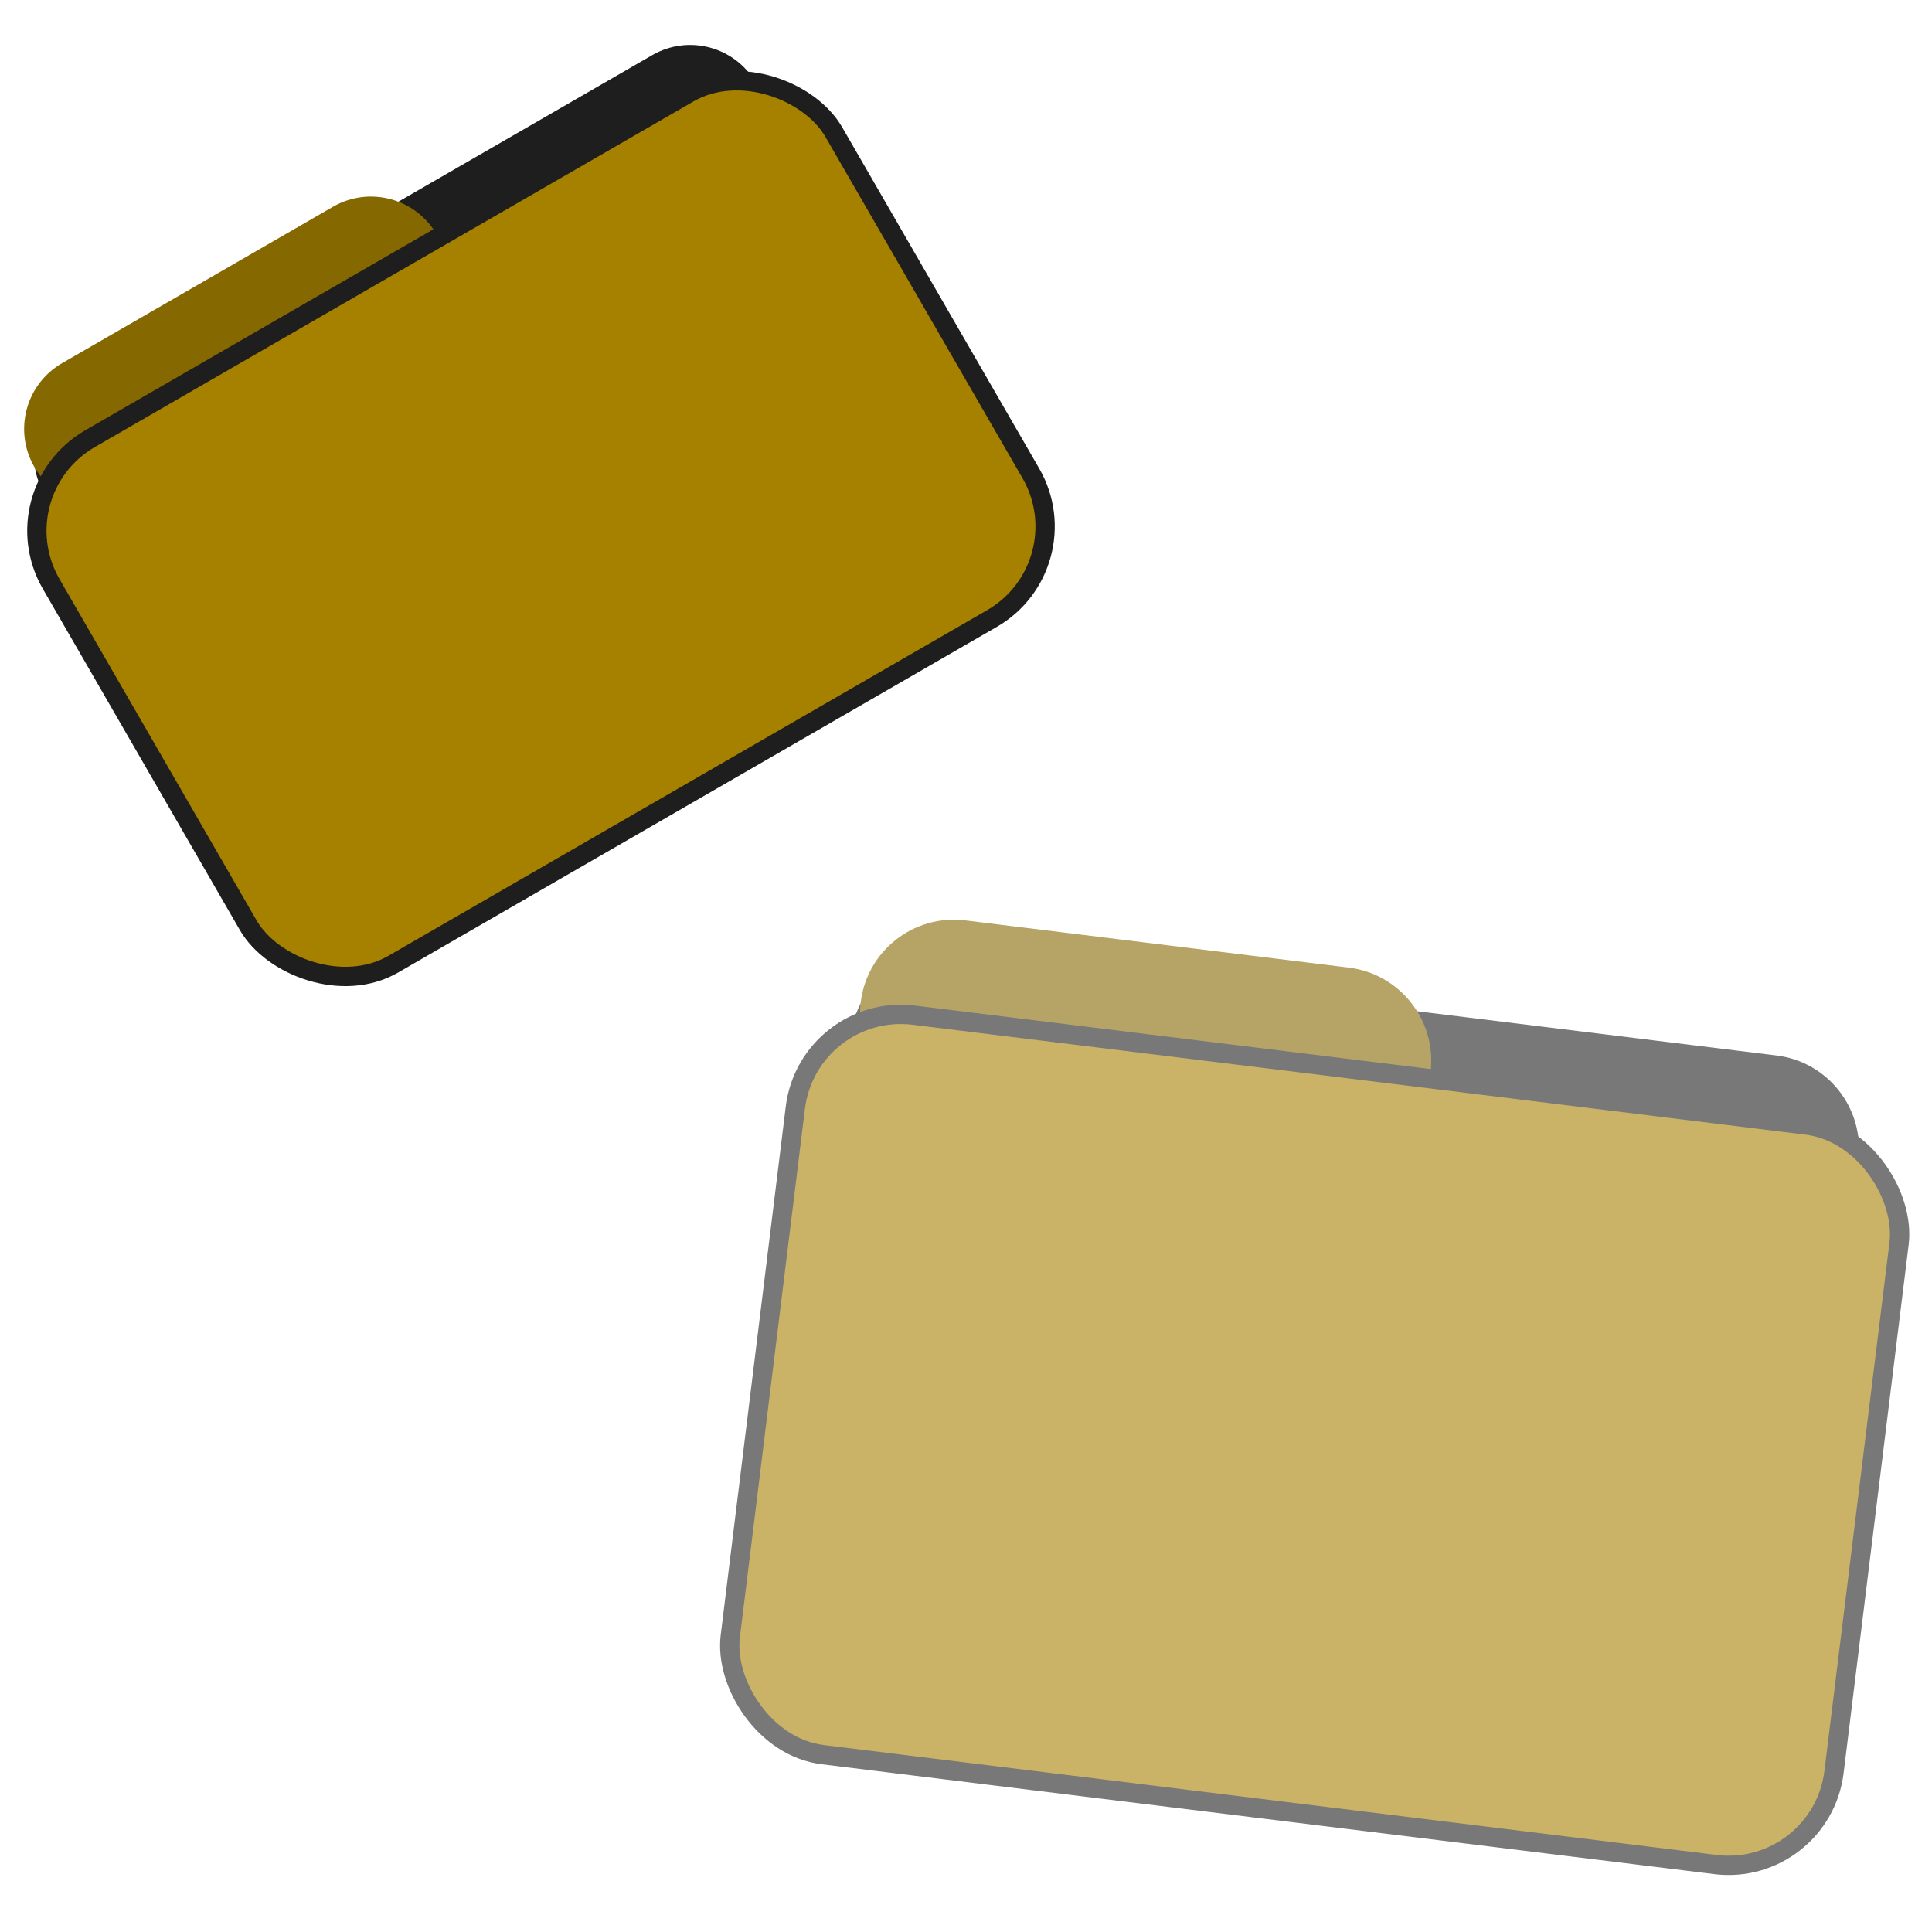 <svg width="100" height="100" viewBox="0 0 100 100" fill="none" xmlns="http://www.w3.org/2000/svg">
<g clip-path="url(#clip0_13_20)">
<path d="M2.29 25.559C1.205 23.68 1.849 21.277 3.729 20.192L33.759 2.854C35.639 1.769 38.042 2.412 39.127 4.292V4.292C40.212 6.171 39.568 8.574 37.689 9.659L7.658 26.998C5.779 28.083 3.376 27.439 2.29 25.559V25.559Z" fill="#1E1E1E"/>
<path d="M1.776 24.166C0.691 22.286 1.335 19.883 3.214 18.798L17.236 10.702C19.116 9.617 21.519 10.261 22.604 12.141V12.141C23.689 14.02 23.045 16.423 21.166 17.508L7.143 25.604C5.264 26.689 2.861 26.045 1.776 24.166V24.166Z" fill="#856800"/>
<rect x="-0.104" y="25.457" width="46.777" height="31.403" rx="5.5" transform="rotate(-30 -0.104 25.457)" fill="#A68100" stroke="#1E1E1E"/>
<g opacity="0.6">
<path d="M44.023 53.623C44.351 50.962 46.773 49.07 49.435 49.398L91.959 54.632C94.62 54.96 96.512 57.383 96.184 60.044V60.044C95.857 62.705 93.434 64.597 90.773 64.269L48.248 59.035C45.587 58.708 43.696 56.285 44.023 53.623V53.623Z" fill="#1E1E1E"/>
<path d="M44.552 51.866C44.88 49.204 47.302 47.313 49.964 47.64L69.82 50.084C72.481 50.412 74.373 52.835 74.045 55.496V55.496C73.718 58.157 71.295 60.049 68.633 59.721L48.777 57.277C46.116 56.95 44.224 54.527 44.552 51.866V51.866Z" fill="#856800"/>
<rect x="41.839" y="51.873" width="57.56" height="38.565" rx="5.5" transform="rotate(7.017 41.839 51.873)" fill="#A68100" stroke="#1E1E1E"/>
</g>
</g>
<defs>
<clipPath id="clip0_13_20">
<rect width="100" height="100" fill="white"/>
</clipPath>
</defs>
</svg>

